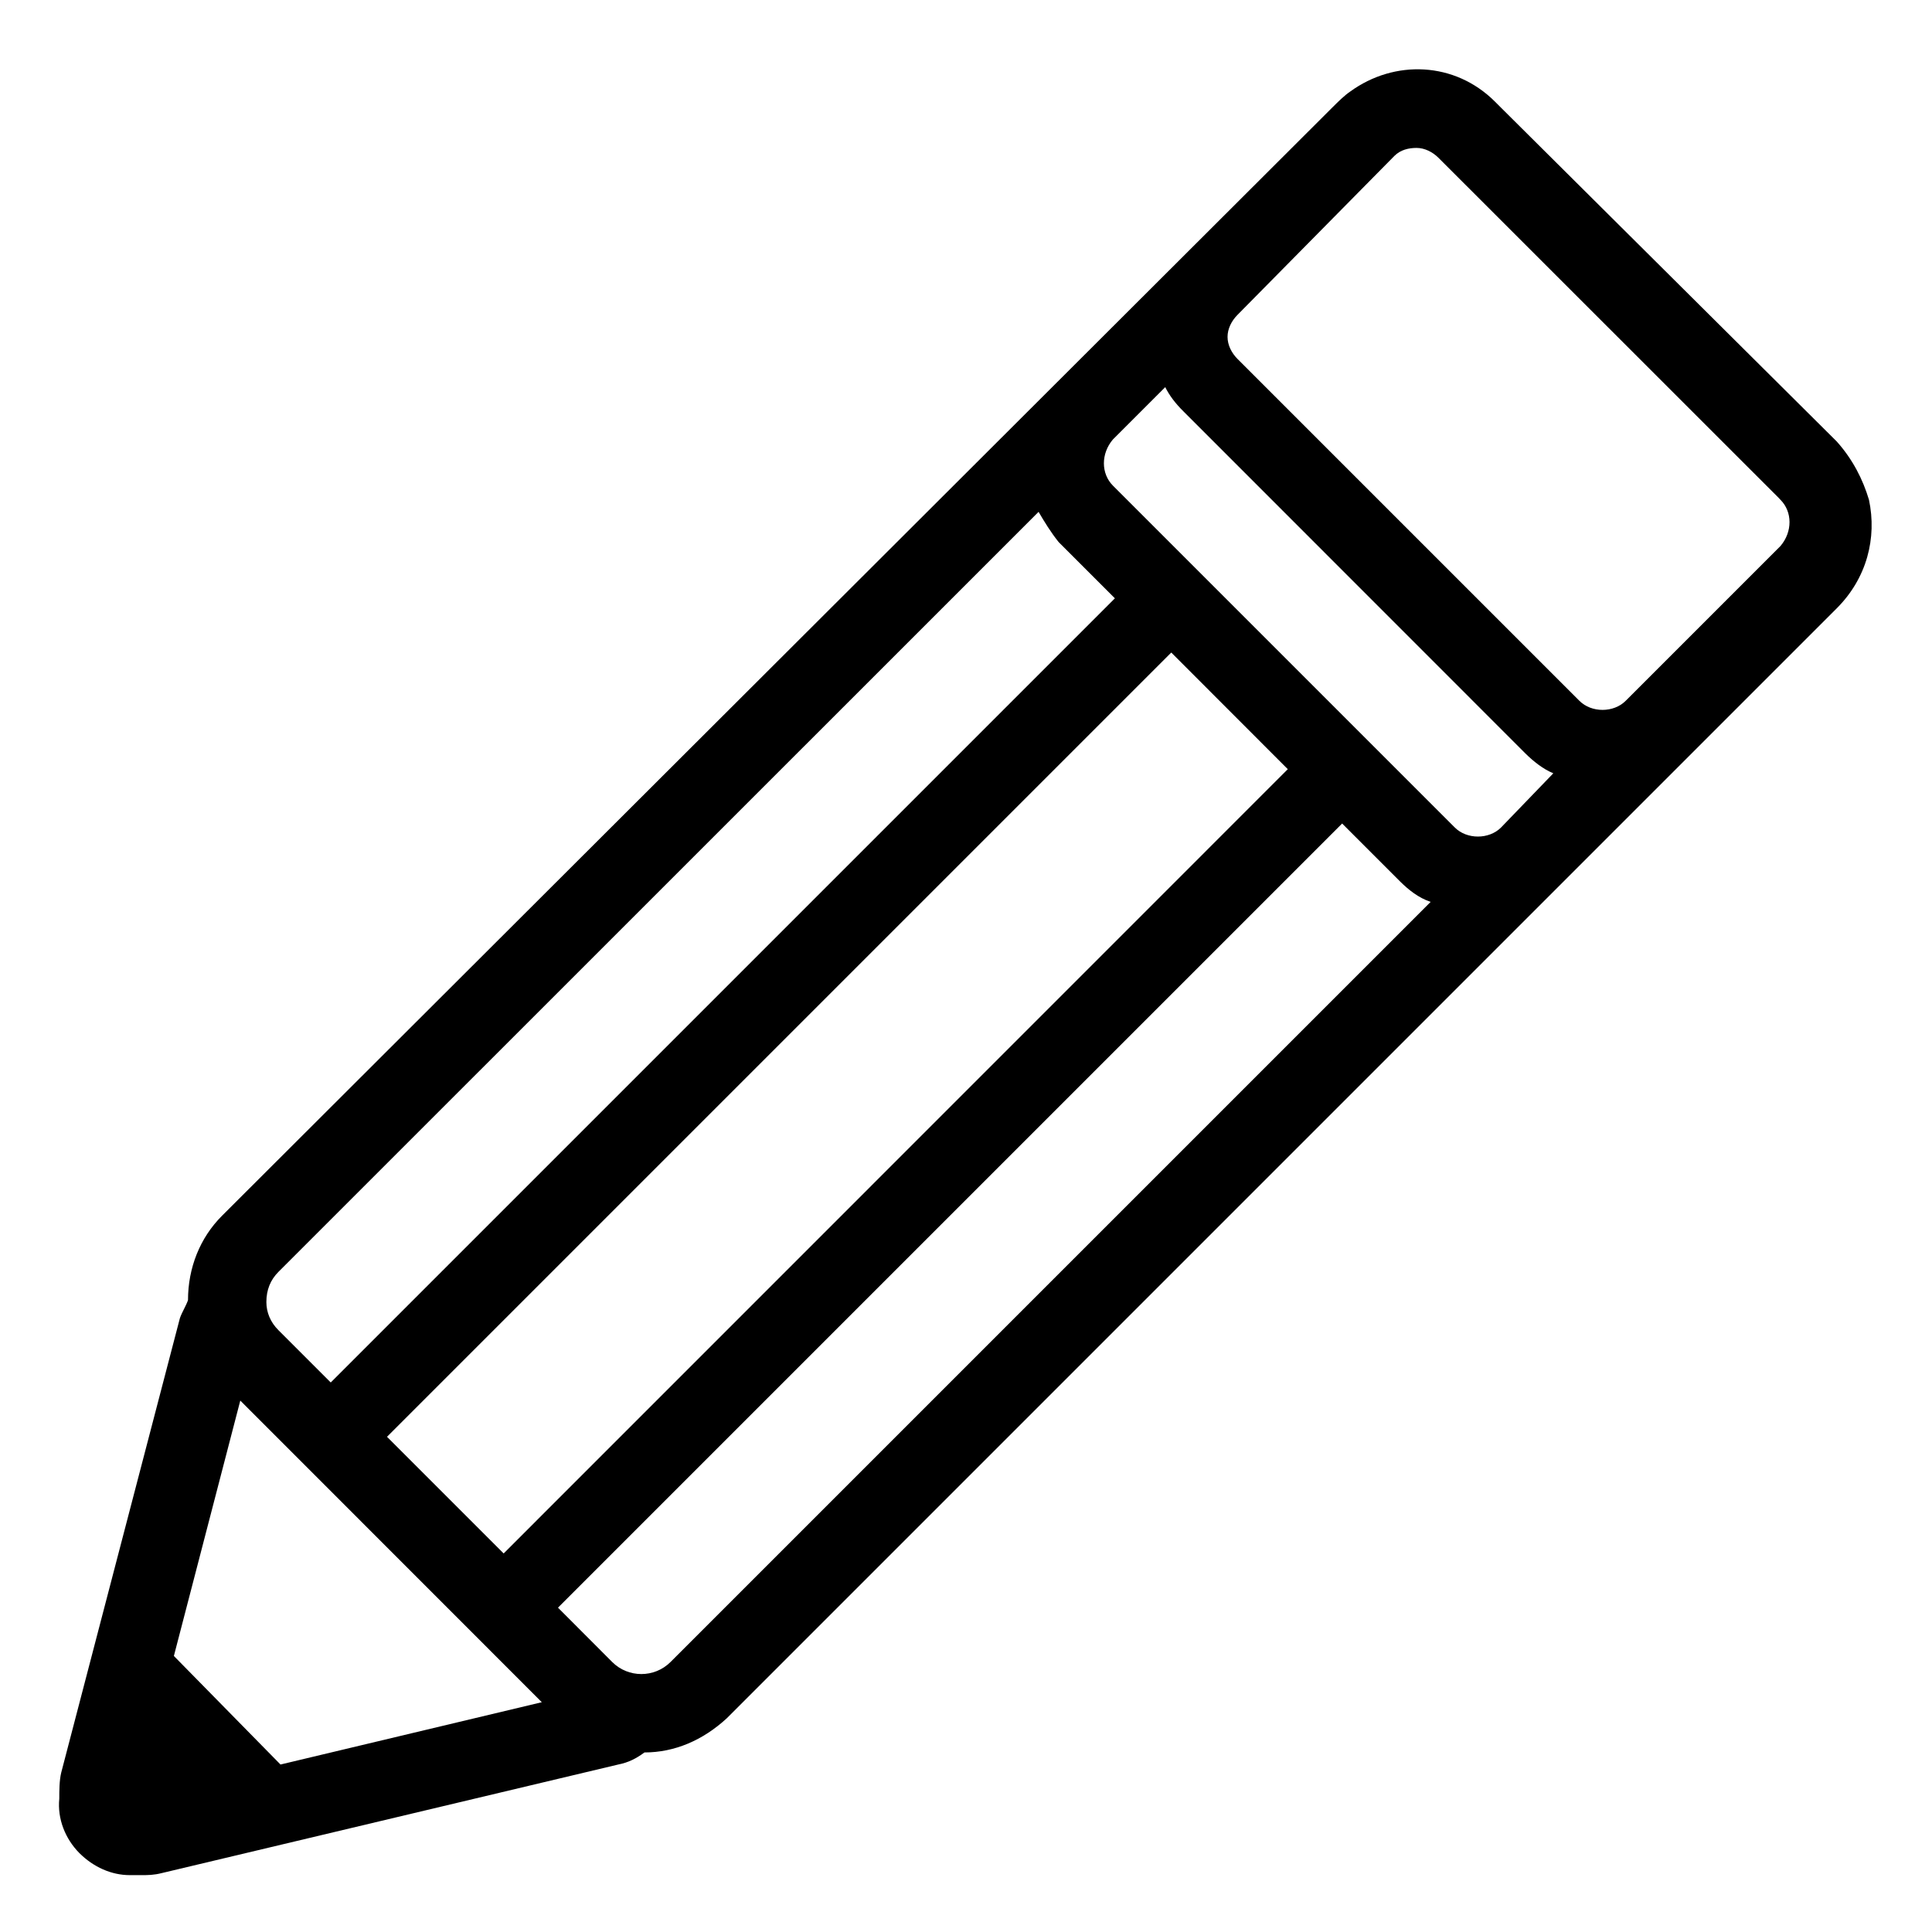 <svg width="16" height="16" viewBox="0 0 16 16" fill="none" xmlns="http://www.w3.org/2000/svg">
<path d="M15.211 3.656L12.431 0.892L12.381 0.842C12.048 0.509 11.548 0.492 11.182 0.758C11.132 0.792 11.082 0.842 11.032 0.892L1.84 10.067C1.656 10.25 1.557 10.5 1.557 10.767C1.54 10.816 1.507 10.867 1.49 10.916L0.507 14.68C0.491 14.746 0.491 14.83 0.491 14.896C0.474 15.063 0.541 15.229 0.657 15.346C0.774 15.463 0.924 15.529 1.074 15.529C1.09 15.529 1.107 15.529 1.14 15.529C1.157 15.529 1.157 15.529 1.174 15.529C1.224 15.529 1.273 15.529 1.34 15.512L5.12 14.613C5.203 14.597 5.27 14.563 5.337 14.513C5.586 14.513 5.82 14.413 6.019 14.23L15.211 5.038C15.461 4.788 15.545 4.455 15.478 4.139C15.428 3.972 15.345 3.806 15.211 3.656ZM11.548 1.291C11.598 1.241 11.665 1.225 11.731 1.225C11.798 1.225 11.864 1.258 11.914 1.308L11.964 1.358L14.729 4.122L14.745 4.139C14.845 4.239 14.845 4.405 14.745 4.522L13.463 5.804C13.363 5.904 13.18 5.904 13.08 5.804L10.249 2.973C10.199 2.923 10.166 2.857 10.166 2.79C10.166 2.723 10.199 2.657 10.249 2.607L11.548 1.291ZM12.431 6.853C12.331 6.953 12.148 6.953 12.048 6.853L9.217 4.022C9.117 3.922 9.117 3.756 9.217 3.639L9.65 3.206C9.683 3.273 9.733 3.34 9.8 3.406L12.63 6.237C12.697 6.304 12.78 6.37 12.864 6.404L12.431 6.853ZM4.171 12.865L3.205 11.899L9.7 5.404L10.665 6.37L4.171 12.865ZM2.306 10.533L8.601 4.239C8.65 4.322 8.7 4.405 8.767 4.489L9.233 4.955L2.739 11.449L2.306 11.016C2.239 10.95 2.206 10.867 2.206 10.783C2.206 10.683 2.239 10.6 2.306 10.533ZM2.323 14.613L1.44 13.714L1.99 11.599L4.487 14.097L2.323 14.613ZM5.553 13.764C5.42 13.897 5.203 13.897 5.07 13.764L4.621 13.314L11.115 6.82L11.598 7.303C11.665 7.369 11.748 7.436 11.848 7.469L5.553 13.764Z" fill="black"/>
</svg>
